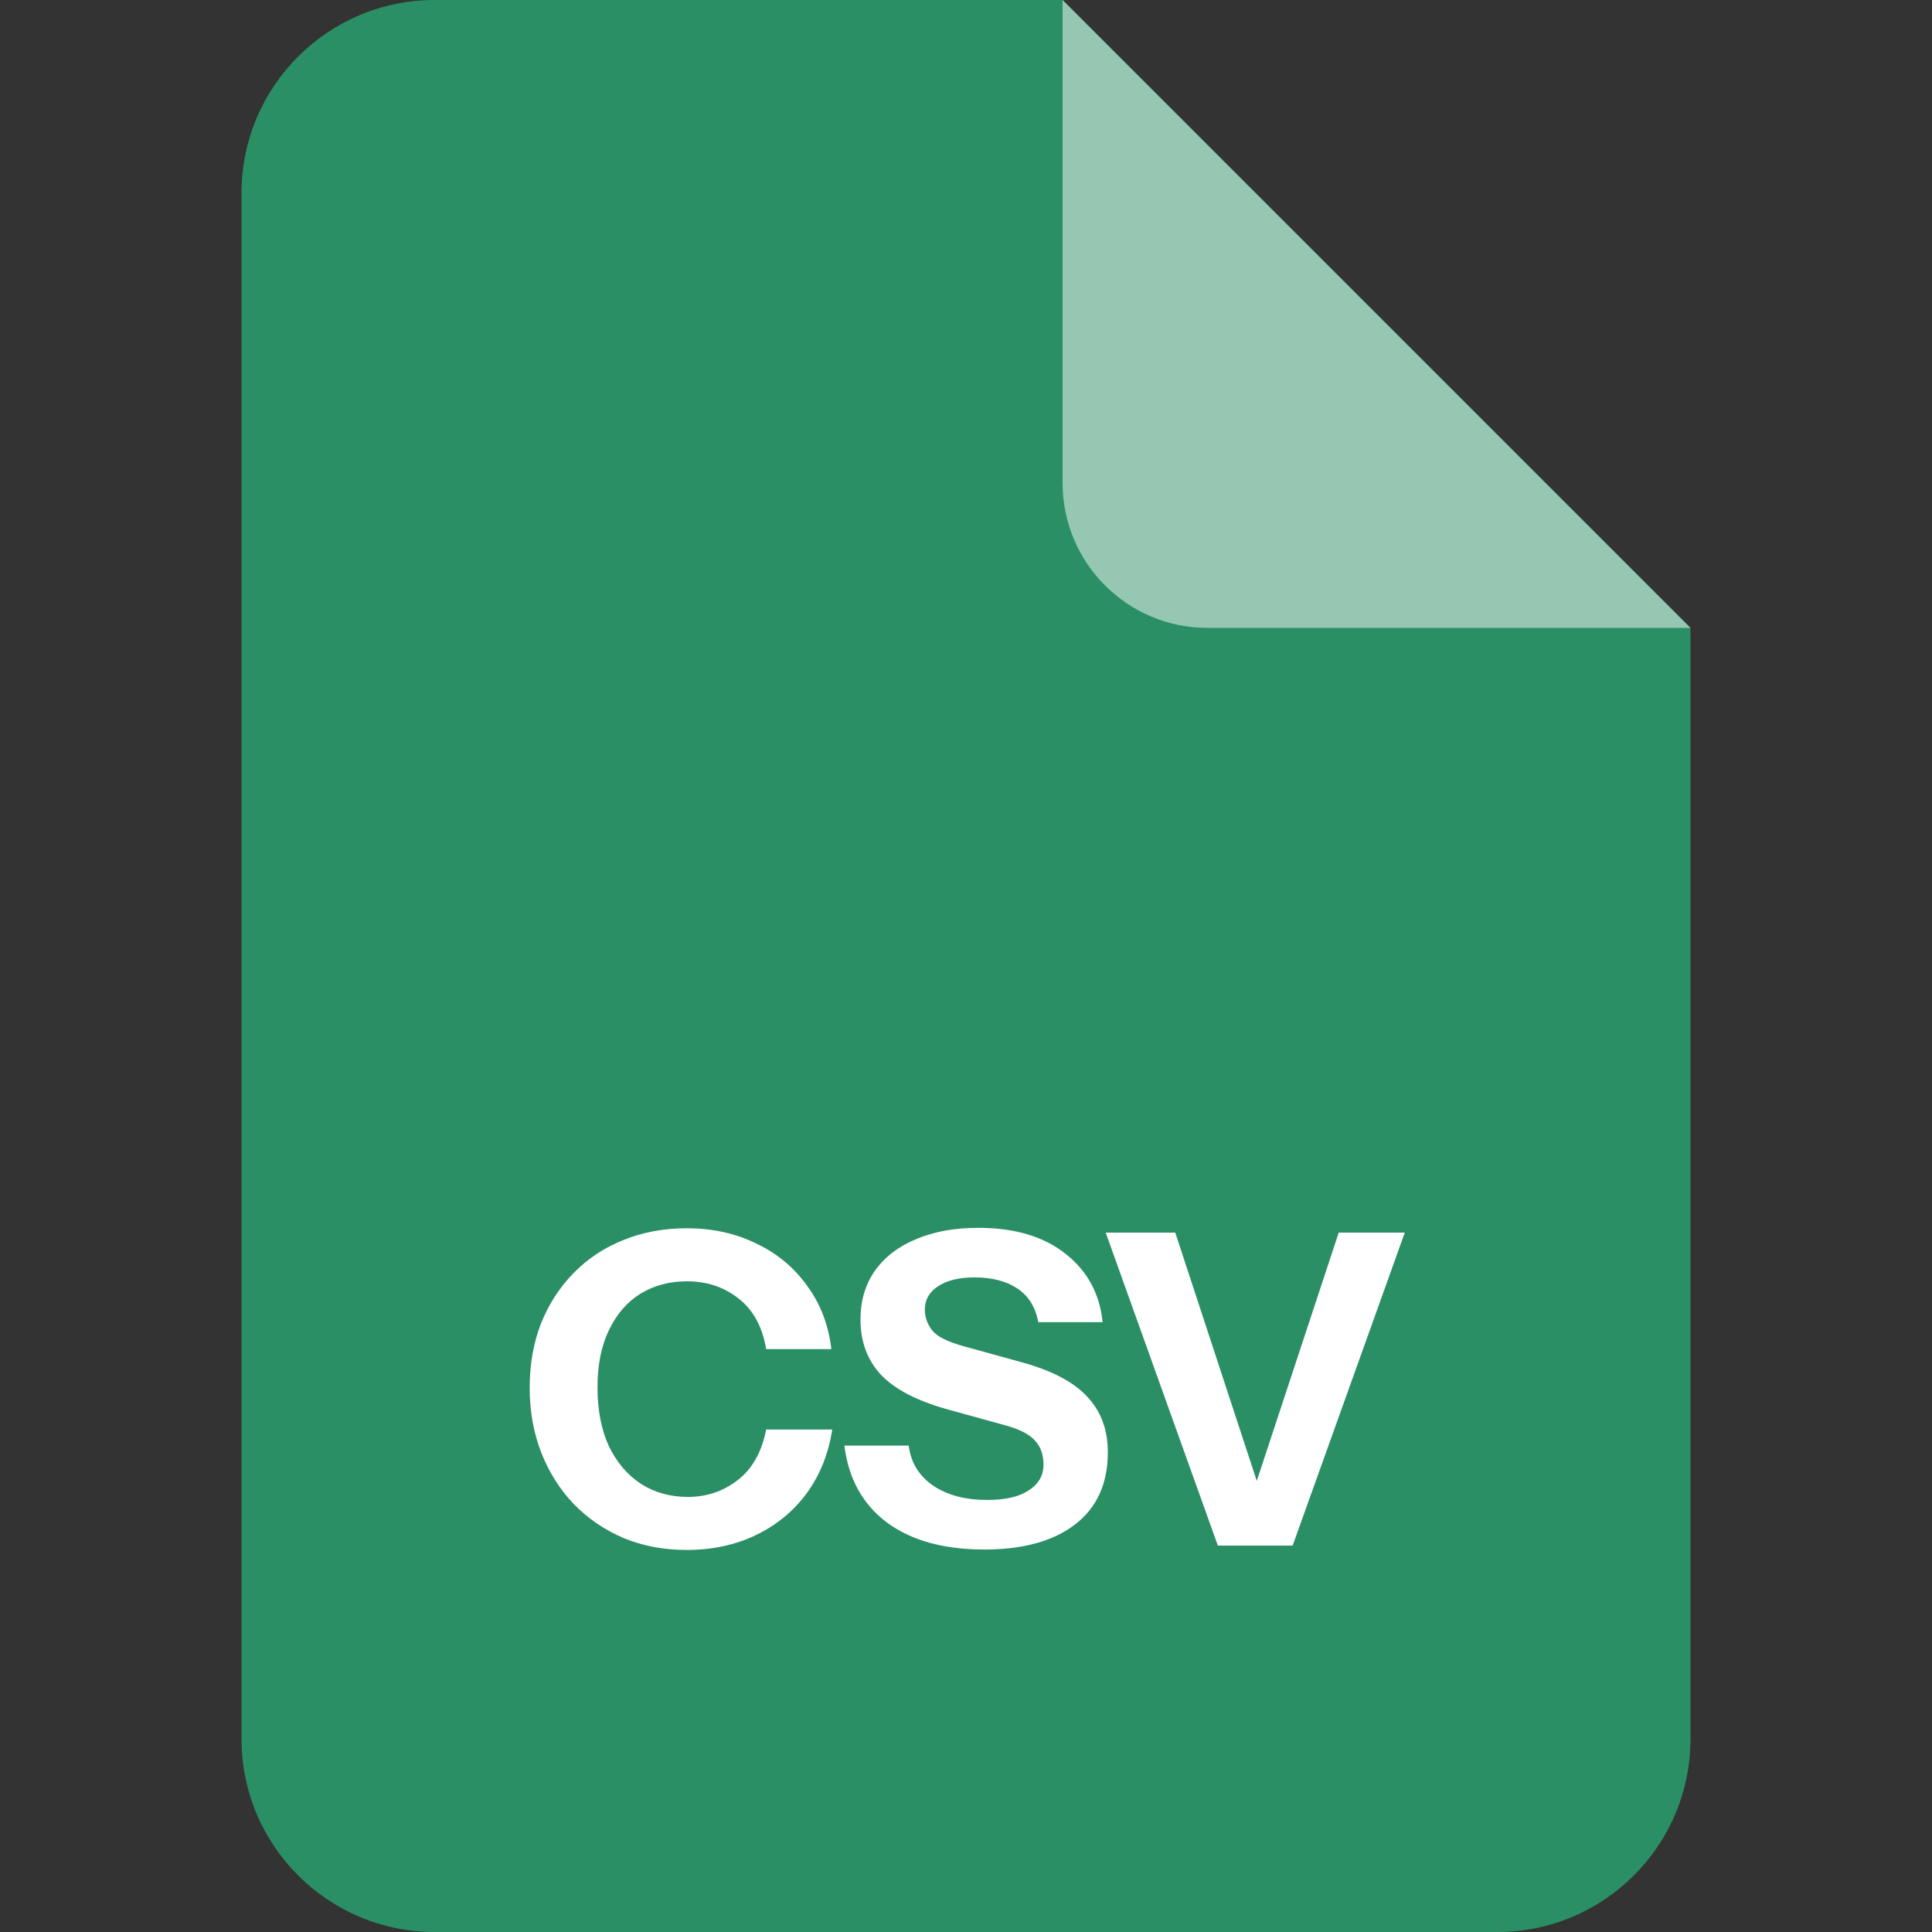 <svg width="80" height="80" viewBox="0 0 80 80" fill="none" xmlns="http://www.w3.org/2000/svg"><rect x="0" y="0" width="80" height="80" fill="#333333" stroke="none"/><g clip-path="url(#clip0_1184_1267)"><path d="M10 8C10 3.582 13.582 0 18 0H44L70 26V72C70 76.418 66.418 80 62 80H18C13.582 80 10 76.418 10 72V8Z" fill="#2B8F65"/><path d="M50 26H70L44 0V20C44 23.314 46.686 26 50 26Z" fill="white" fill-opacity="0.5"/></g><path d="M28.431 64.18C27.495 64.18 26.631 64.018 25.839 63.694C25.047 63.358 24.357 62.89 23.769 62.29C23.193 61.69 22.743 60.982 22.419 60.166C22.095 59.338 21.933 58.438 21.933 57.466C21.933 56.494 22.089 55.606 22.401 54.802C22.725 53.998 23.175 53.302 23.751 52.714C24.339 52.114 25.029 51.658 25.821 51.346C26.613 51.022 27.483 50.86 28.431 50.86C29.499 50.86 30.459 51.07 31.311 51.49C32.175 51.898 32.877 52.48 33.417 53.236C33.969 53.98 34.305 54.856 34.425 55.864H31.725C31.569 54.94 31.191 54.244 30.591 53.776C29.991 53.296 29.277 53.056 28.449 53.056C27.717 53.056 27.069 53.23 26.505 53.578C25.953 53.926 25.521 54.43 25.209 55.09C24.897 55.738 24.741 56.524 24.741 57.448C24.741 58.384 24.897 59.194 25.209 59.878C25.533 60.55 25.977 61.072 26.541 61.444C27.105 61.804 27.753 61.984 28.485 61.984C29.265 61.984 29.955 61.75 30.555 61.282C31.155 60.814 31.545 60.118 31.725 59.194H34.461C34.305 60.202 33.951 61.084 33.399 61.84C32.847 62.584 32.145 63.16 31.293 63.568C30.441 63.976 29.487 64.18 28.431 64.18ZM40.761 64.162C39.081 64.162 37.737 63.79 36.729 63.046C35.721 62.29 35.133 61.228 34.965 59.86H37.629C37.713 60.556 38.049 61.108 38.637 61.516C39.225 61.912 39.975 62.11 40.887 62.11C41.631 62.11 42.201 61.978 42.597 61.714C43.005 61.45 43.209 61.096 43.209 60.652C43.209 60.232 43.089 59.896 42.849 59.644C42.609 59.38 42.195 59.17 41.607 59.014L39.195 58.348C37.959 58 37.053 57.526 36.477 56.926C35.913 56.314 35.631 55.552 35.631 54.64C35.631 53.86 35.829 53.188 36.225 52.624C36.633 52.048 37.203 51.61 37.935 51.31C38.667 50.998 39.525 50.842 40.509 50.842C42.021 50.842 43.227 51.202 44.127 51.922C45.027 52.63 45.537 53.572 45.657 54.748H42.993C42.873 54.112 42.579 53.644 42.111 53.344C41.655 53.044 41.067 52.894 40.347 52.894C39.723 52.894 39.225 53.014 38.853 53.254C38.481 53.494 38.295 53.818 38.295 54.226C38.295 54.538 38.397 54.826 38.601 55.09C38.805 55.342 39.231 55.558 39.879 55.738L42.291 56.404C43.563 56.752 44.475 57.232 45.027 57.844C45.591 58.444 45.873 59.206 45.873 60.13C45.873 61.426 45.423 62.422 44.523 63.118C43.623 63.814 42.369 64.162 40.761 64.162ZM50.429 64L45.785 51.04H48.665L52.211 61.84H51.869L55.433 51.04H58.169L53.525 64H50.429Z" fill="white"/><defs><clipPath id="clip0_1184_1267"><rect width="60" height="80" fill="white" transform="translate(10)"/></clipPath></defs></svg>
